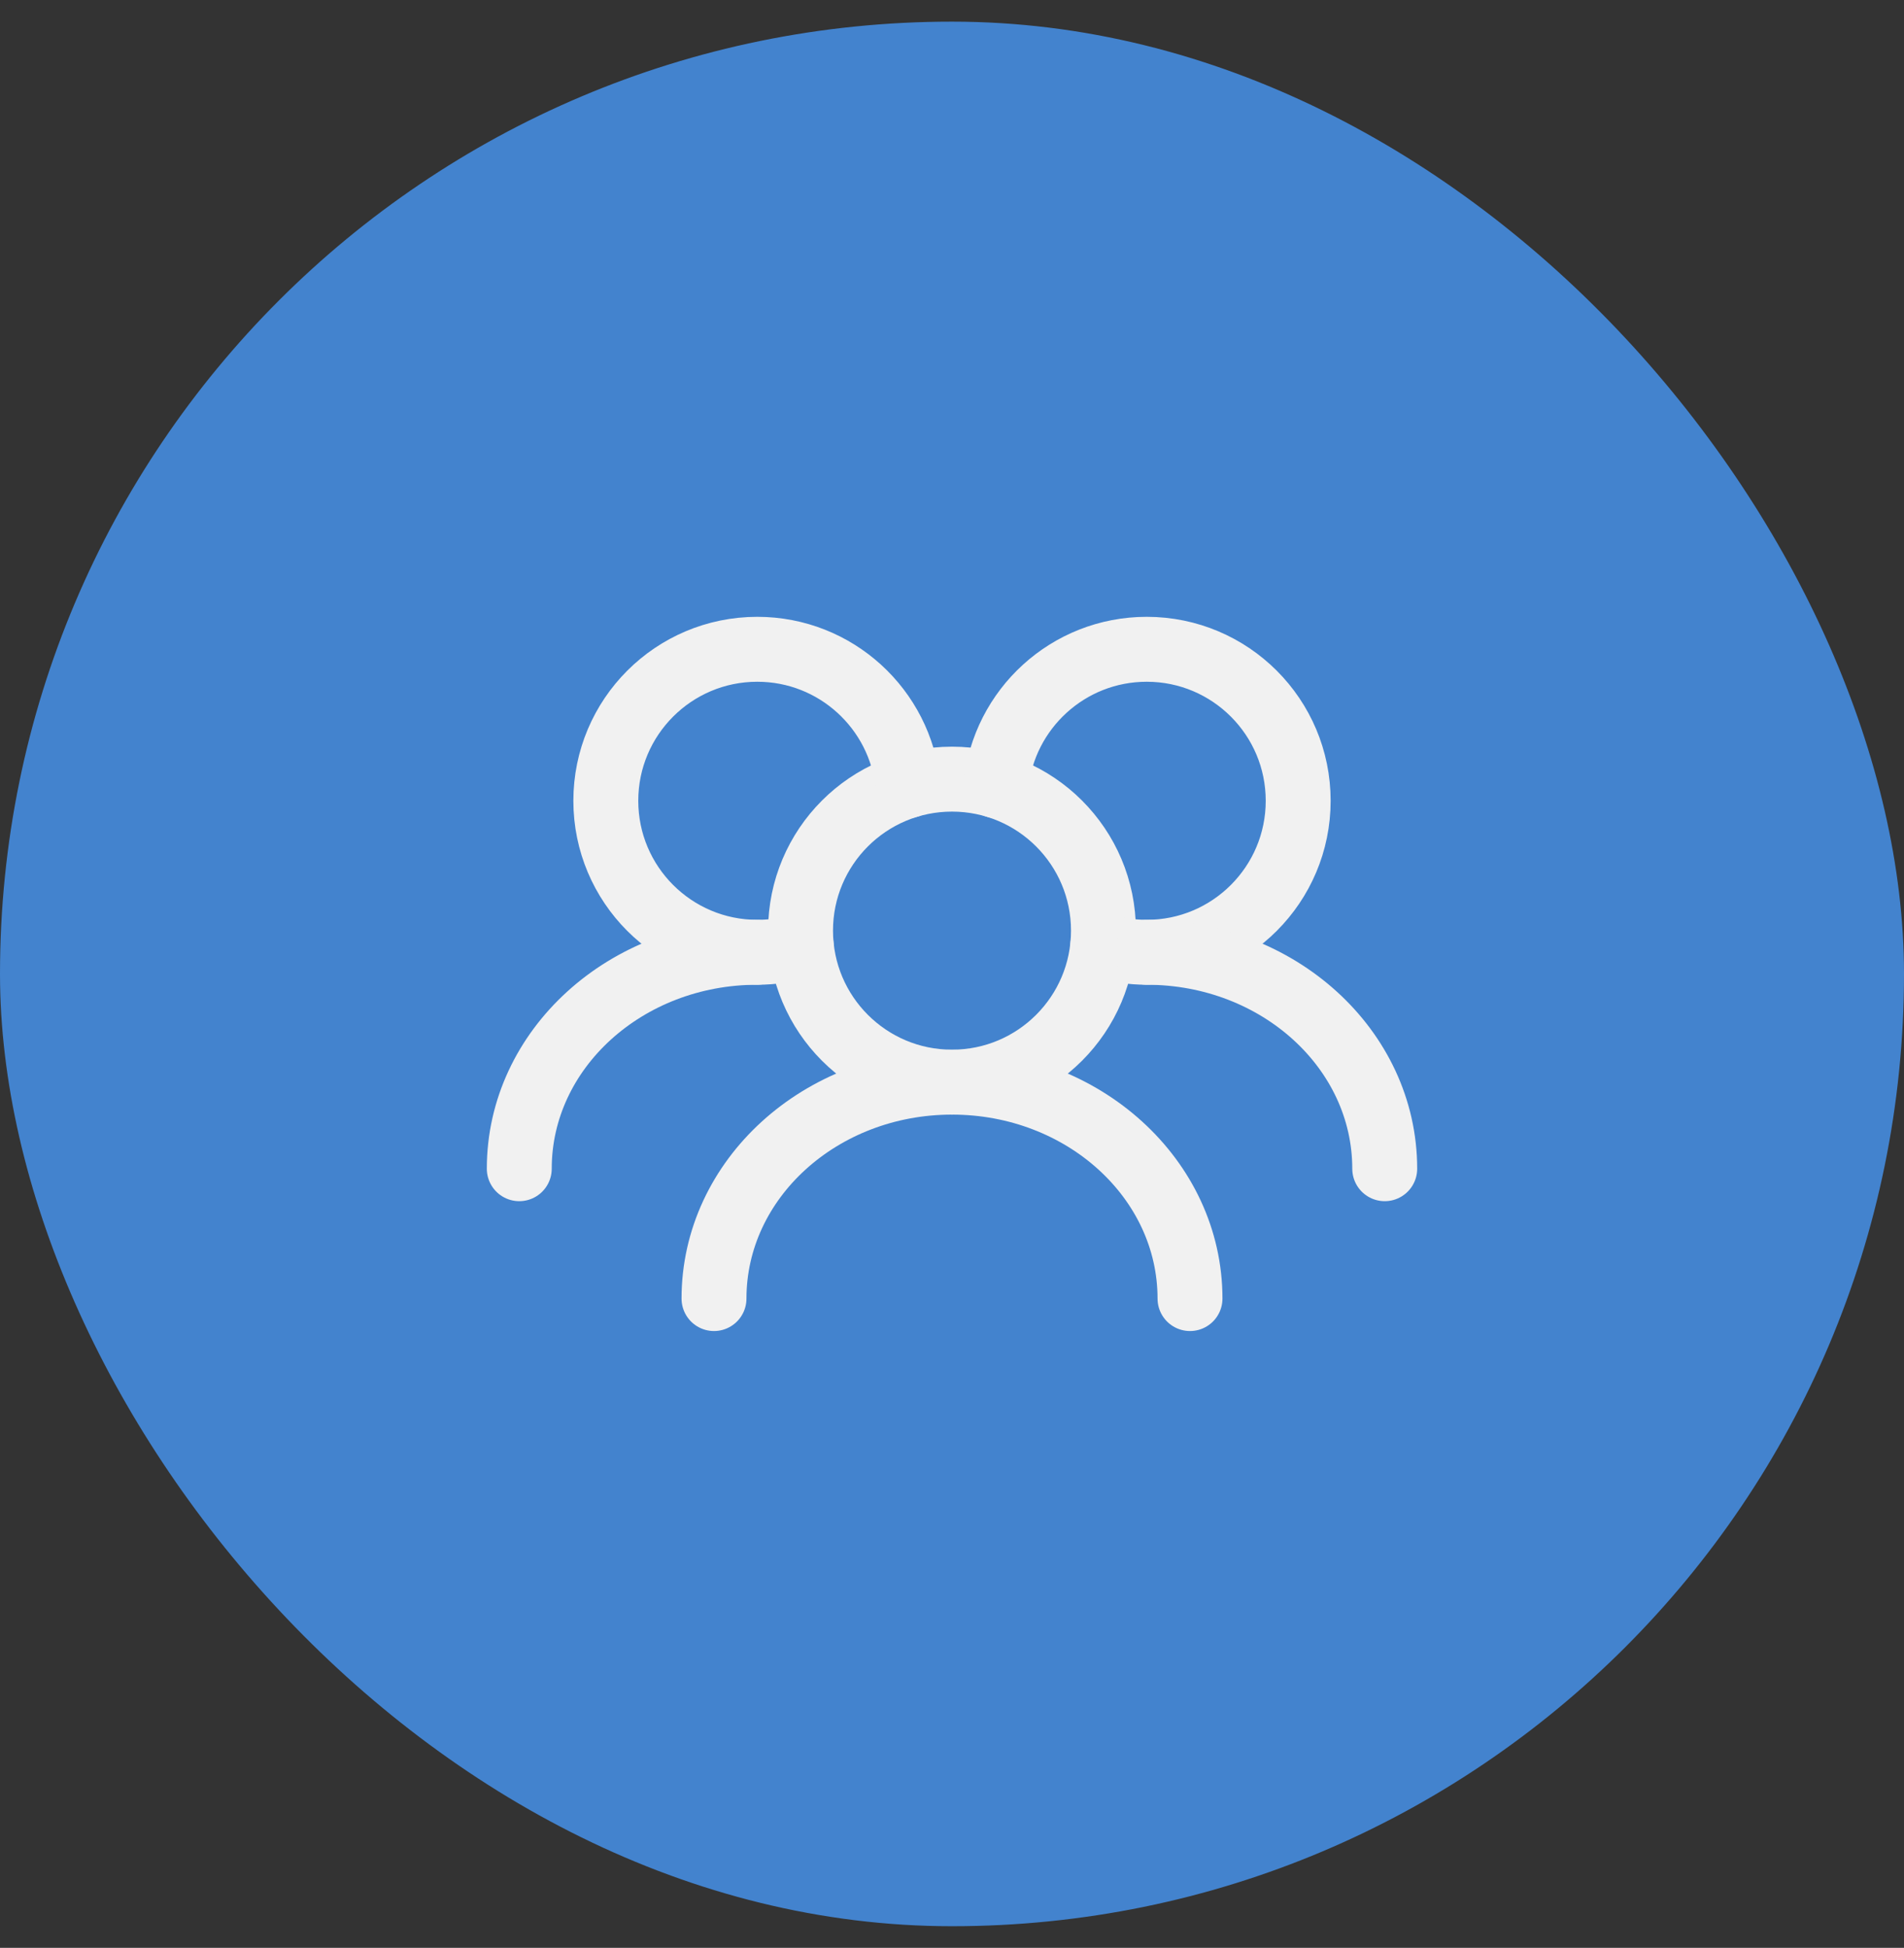 <svg width="44" height="45" viewBox="0 0 44 45" fill="none" xmlns="http://www.w3.org/2000/svg">
<rect x="0" y="0" width="44" height="45" fill="#333333" stroke="none"/>
<rect y="0.5" width="44" height="44" rx="22" fill="#4383CE"/>
<path d="M25.5 21.5C25.5 19.567 23.933 18 22 18C20.067 18 18.5 19.567 18.5 21.5C18.5 23.433 20.067 25 22 25C23.933 25 25.5 23.433 25.5 21.5Z" stroke="#F1F1F1" stroke-width="1.5" stroke-linecap="round" stroke-linejoin="round"/>
<path d="M25.483 21.85C25.805 21.948 26.146 22 26.5 22C28.433 22 30 20.433 30 18.5C30 16.567 28.433 15 26.5 15C24.685 15 23.193 16.381 23.017 18.15" stroke="#F1F1F1" stroke-width="1.5" stroke-linecap="round" stroke-linejoin="round"/>
<path d="M20.983 18.15C20.807 16.381 19.315 15 17.5 15C15.567 15 14 16.567 14 18.5C14 20.433 15.567 22 17.5 22C17.854 22 18.195 21.948 18.517 21.85" stroke="#F1F1F1" stroke-width="1.5" stroke-linecap="round" stroke-linejoin="round"/>
<path d="M32 27C32 24.239 29.538 22 26.5 22" stroke="#F1F1F1" stroke-width="1.5" stroke-linecap="round" stroke-linejoin="round"/>
<path d="M27.5 30C27.5 27.239 25.038 25 22 25C18.962 25 16.5 27.239 16.5 30" stroke="#F1F1F1" stroke-width="1.5" stroke-linecap="round" stroke-linejoin="round"/>
<path d="M17.5 22C14.462 22 12 24.239 12 27" stroke="#F1F1F1" stroke-width="1.5" stroke-linecap="round" stroke-linejoin="round"/>
</svg>
